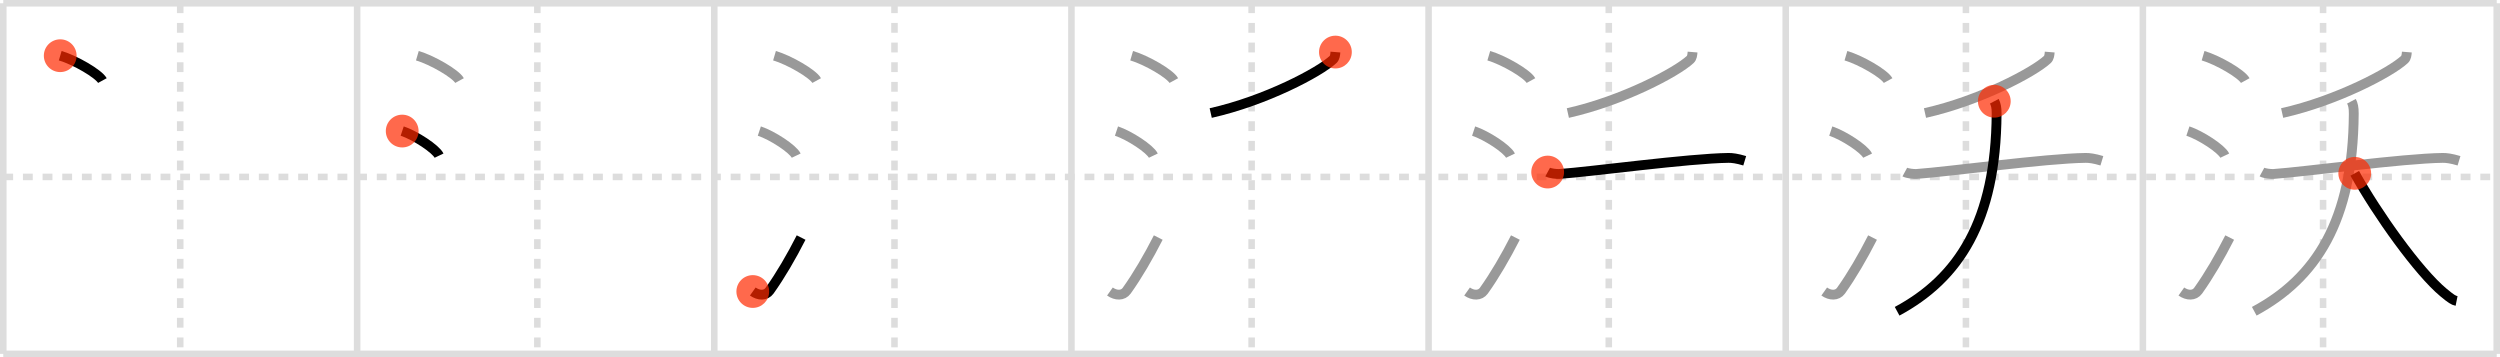 <svg width="763px" height="109px" viewBox="0 0 763 109" xmlns="http://www.w3.org/2000/svg" xmlns:xlink="http://www.w3.org/1999/xlink" xml:space="preserve" version="1.1"  baseProfile="full">
<line x1="1" y1="1" x2="762" y2="1" style="stroke:#ddd;stroke-width:2" />
<line x1="1" y1="1" x2="1" y2="108" style="stroke:#ddd;stroke-width:2" />
<line x1="1" y1="108" x2="762" y2="108" style="stroke:#ddd;stroke-width:2" />
<line x1="762" y1="1" x2="762" y2="108" style="stroke:#ddd;stroke-width:2" />
<line x1="109" y1="1" x2="109" y2="108" style="stroke:#ddd;stroke-width:2" />
<line x1="218" y1="1" x2="218" y2="108" style="stroke:#ddd;stroke-width:2" />
<line x1="327" y1="1" x2="327" y2="108" style="stroke:#ddd;stroke-width:2" />
<line x1="436" y1="1" x2="436" y2="108" style="stroke:#ddd;stroke-width:2" />
<line x1="545" y1="1" x2="545" y2="108" style="stroke:#ddd;stroke-width:2" />
<line x1="654" y1="1" x2="654" y2="108" style="stroke:#ddd;stroke-width:2" />
<line x1="1" y1="54" x2="762" y2="54" style="stroke:#ddd;stroke-width:2;stroke-dasharray:3 3" />
<line x1="55" y1="1" x2="55" y2="108" style="stroke:#ddd;stroke-width:2;stroke-dasharray:3 3" />
<line x1="164" y1="1" x2="164" y2="108" style="stroke:#ddd;stroke-width:2;stroke-dasharray:3 3" />
<line x1="273" y1="1" x2="273" y2="108" style="stroke:#ddd;stroke-width:2;stroke-dasharray:3 3" />
<line x1="382" y1="1" x2="382" y2="108" style="stroke:#ddd;stroke-width:2;stroke-dasharray:3 3" />
<line x1="491" y1="1" x2="491" y2="108" style="stroke:#ddd;stroke-width:2;stroke-dasharray:3 3" />
<line x1="600" y1="1" x2="600" y2="108" style="stroke:#ddd;stroke-width:2;stroke-dasharray:3 3" />
<line x1="709" y1="1" x2="709" y2="108" style="stroke:#ddd;stroke-width:2;stroke-dasharray:3 3" />
<path d="M18.38,17c4.54,1.34,11.73,5.51,12.87,7.59" style="fill:none;stroke:black;stroke-width:3" />
<circle cx="18.38" cy="17.0" r="5" stroke-width="0" fill="#FF2A00" opacity="0.7" />
<path d="M127.38,17c4.54,1.34,11.73,5.51,12.87,7.59" style="fill:none;stroke:#999;stroke-width:3" />
<path d="M122.75,40c3.97,1.32,10.26,5.44,11.25,7.5" style="fill:none;stroke:black;stroke-width:3" />
<circle cx="122.75" cy="40.0" r="5" stroke-width="0" fill="#FF2A00" opacity="0.7" />
<path d="M236.38,17c4.54,1.34,11.73,5.51,12.87,7.59" style="fill:none;stroke:#999;stroke-width:3" />
<path d="M231.75,40c3.97,1.32,10.26,5.44,11.25,7.5" style="fill:none;stroke:#999;stroke-width:3" />
<path d="M229.75,88.97c1.81,1.29,3.98,1.34,5.12-0.25c3.31-4.64,6.62-10.31,9.63-16.22" style="fill:none;stroke:black;stroke-width:3" />
<circle cx="229.75" cy="88.97" r="5" stroke-width="0" fill="#FF2A00" opacity="0.7" />
<path d="M345.38,17c4.54,1.34,11.73,5.51,12.87,7.59" style="fill:none;stroke:#999;stroke-width:3" />
<path d="M340.75,40c3.97,1.32,10.26,5.44,11.25,7.5" style="fill:none;stroke:#999;stroke-width:3" />
<path d="M338.75,88.97c1.81,1.29,3.98,1.34,5.12-0.25c3.31-4.64,6.62-10.31,9.63-16.22" style="fill:none;stroke:#999;stroke-width:3" />
<path d="M407.57,15.89c-0.07,0.86-0.15,1.73-0.71,2.26C402.75,22,386.25,30.75,369.51,34.5" style="fill:none;stroke:black;stroke-width:3" />
<circle cx="407.57" cy="15.89" r="5" stroke-width="0" fill="#FF2A00" opacity="0.7" />
<path d="M454.38,17c4.54,1.34,11.73,5.51,12.87,7.59" style="fill:none;stroke:#999;stroke-width:3" />
<path d="M449.75,40c3.97,1.32,10.26,5.44,11.25,7.5" style="fill:none;stroke:#999;stroke-width:3" />
<path d="M447.75,88.97c1.81,1.29,3.98,1.34,5.12-0.25c3.31-4.64,6.62-10.31,9.63-16.22" style="fill:none;stroke:#999;stroke-width:3" />
<path d="M516.57,15.89c-0.07,0.86-0.15,1.73-0.71,2.26C511.75,22,495.25,30.75,478.51,34.5" style="fill:none;stroke:#999;stroke-width:3" />
<path d="M472.35,52.51c0.77,0.42,2.73,0.64,3.58,0.58c9.8-0.69,39.33-4.74,51.61-4.9c1.07-0.01,2.57,0.16,4.95,0.88" style="fill:none;stroke:black;stroke-width:3" />
<circle cx="472.35" cy="52.51" r="5" stroke-width="0" fill="#FF2A00" opacity="0.7" />
<path d="M563.38,17c4.54,1.34,11.73,5.51,12.87,7.59" style="fill:none;stroke:#999;stroke-width:3" />
<path d="M558.75,40c3.97,1.32,10.26,5.44,11.25,7.5" style="fill:none;stroke:#999;stroke-width:3" />
<path d="M556.75,88.97c1.81,1.29,3.98,1.34,5.12-0.25c3.31-4.64,6.62-10.31,9.63-16.22" style="fill:none;stroke:#999;stroke-width:3" />
<path d="M625.57,15.89c-0.07,0.86-0.15,1.73-0.71,2.26C620.75,22,604.25,30.75,587.51,34.5" style="fill:none;stroke:#999;stroke-width:3" />
<path d="M581.35,52.51c0.77,0.42,2.73,0.64,3.58,0.58c9.8-0.69,39.33-4.74,51.61-4.9c1.07-0.01,2.57,0.16,4.95,0.88" style="fill:none;stroke:#999;stroke-width:3" />
<path d="M608.66,30.9c0.47,0.88,0.72,1.89,0.71,3.79C609.14,67.56,597.75,84.9,579.0,95" style="fill:none;stroke:black;stroke-width:3" />
<circle cx="608.66" cy="30.9" r="5" stroke-width="0" fill="#FF2A00" opacity="0.7" />
<path d="M672.38,17c4.54,1.34,11.73,5.51,12.87,7.59" style="fill:none;stroke:#999;stroke-width:3" />
<path d="M667.75,40c3.97,1.32,10.26,5.44,11.25,7.5" style="fill:none;stroke:#999;stroke-width:3" />
<path d="M665.75,88.97c1.81,1.29,3.98,1.34,5.12-0.25c3.31-4.64,6.62-10.31,9.63-16.22" style="fill:none;stroke:#999;stroke-width:3" />
<path d="M734.57,15.89c-0.07,0.86-0.15,1.73-0.71,2.26C729.75,22,713.25,30.75,696.51,34.5" style="fill:none;stroke:#999;stroke-width:3" />
<path d="M690.35,52.51c0.77,0.42,2.73,0.64,3.58,0.58c9.8-0.69,39.33-4.74,51.61-4.9c1.07-0.01,2.57,0.16,4.95,0.88" style="fill:none;stroke:#999;stroke-width:3" />
<path d="M717.66,30.9c0.47,0.88,0.72,1.89,0.71,3.79C718.14,67.56,706.75,84.9,688.0,95" style="fill:none;stroke:#999;stroke-width:3" />
<path d="M718.67,52.9c6.83,12.35,19.46,30.07,27.1,36.39c2.33,1.92,2.98,2.36,3.98,2.56" style="fill:none;stroke:black;stroke-width:3" />
<circle cx="718.67" cy="52.9" r="5" stroke-width="0" fill="#FF2A00" opacity="0.7" />
</svg>